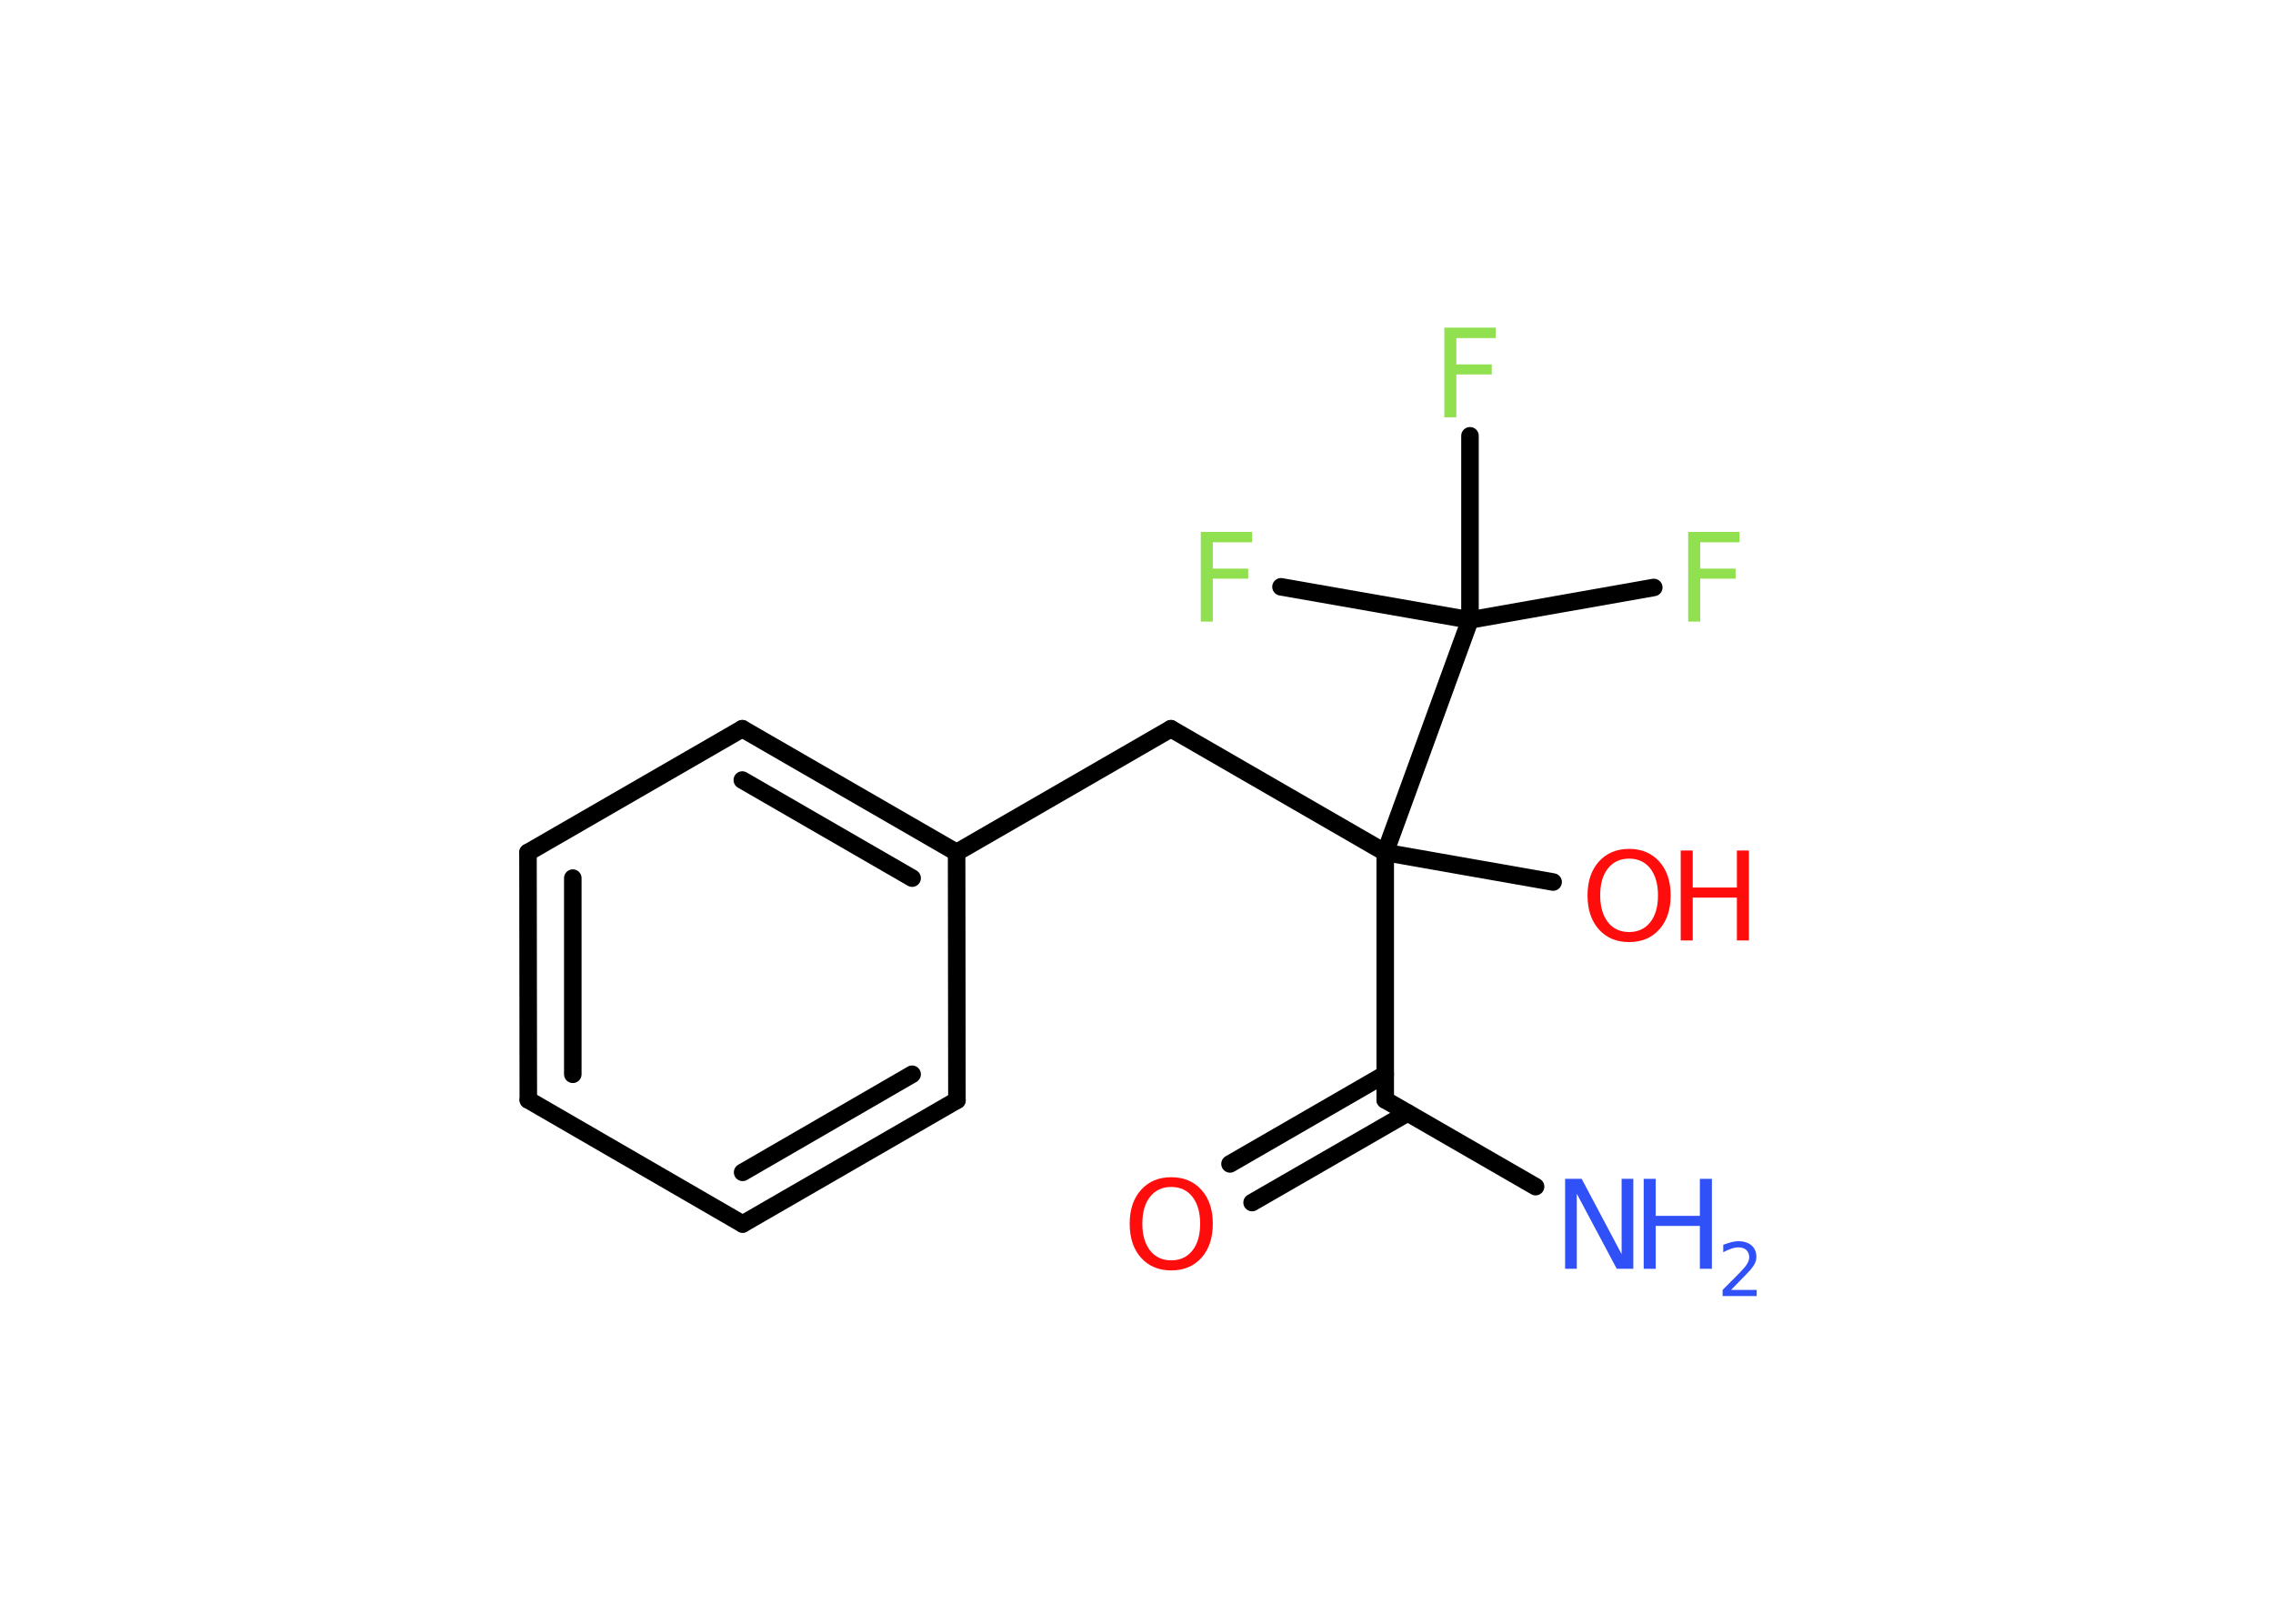<?xml version='1.0' encoding='UTF-8'?>
<!DOCTYPE svg PUBLIC "-//W3C//DTD SVG 1.1//EN" "http://www.w3.org/Graphics/SVG/1.1/DTD/svg11.dtd">
<svg version='1.2' xmlns='http://www.w3.org/2000/svg' xmlns:xlink='http://www.w3.org/1999/xlink' width='70.0mm' height='50.0mm' viewBox='0 0 70.0 50.0'>
  <desc>Generated by the Chemistry Development Kit (http://github.com/cdk)</desc>
  <g stroke-linecap='round' stroke-linejoin='round' stroke='#000000' stroke-width='.54' fill='#90E050'>
    <rect x='.0' y='.0' width='70.0' height='50.0' fill='#FFFFFF' stroke='none'/>
    <g id='mol1' class='mol'>
      <line id='mol1bnd1' class='bond' x1='47.29' y1='36.54' x2='42.66' y2='33.87'/>
      <g id='mol1bnd2' class='bond'>
        <line x1='43.35' y1='34.27' x2='38.56' y2='37.03'/>
        <line x1='42.66' y1='33.08' x2='37.88' y2='35.84'/>
      </g>
      <line id='mol1bnd3' class='bond' x1='42.66' y1='33.87' x2='42.66' y2='26.25'/>
      <line id='mol1bnd4' class='bond' x1='42.66' y1='26.25' x2='47.83' y2='27.16'/>
      <line id='mol1bnd5' class='bond' x1='42.66' y1='26.25' x2='36.06' y2='22.44'/>
      <line id='mol1bnd6' class='bond' x1='36.06' y1='22.44' x2='29.46' y2='26.25'/>
      <g id='mol1bnd7' class='bond'>
        <line x1='29.46' y1='26.25' x2='22.86' y2='22.44'/>
        <line x1='28.09' y1='27.04' x2='22.86' y2='24.02'/>
      </g>
      <line id='mol1bnd8' class='bond' x1='22.86' y1='22.44' x2='16.26' y2='26.25'/>
      <g id='mol1bnd9' class='bond'>
        <line x1='16.26' y1='26.25' x2='16.27' y2='33.87'/>
        <line x1='17.64' y1='27.04' x2='17.64' y2='33.08'/>
      </g>
      <line id='mol1bnd10' class='bond' x1='16.27' y1='33.87' x2='22.87' y2='37.69'/>
      <g id='mol1bnd11' class='bond'>
        <line x1='22.87' y1='37.69' x2='29.47' y2='33.88'/>
        <line x1='22.87' y1='36.1' x2='28.09' y2='33.08'/>
      </g>
      <line id='mol1bnd12' class='bond' x1='29.46' y1='26.25' x2='29.47' y2='33.88'/>
      <line id='mol1bnd13' class='bond' x1='42.66' y1='26.25' x2='45.27' y2='19.09'/>
      <line id='mol1bnd14' class='bond' x1='45.27' y1='19.09' x2='50.93' y2='18.09'/>
      <line id='mol1bnd15' class='bond' x1='45.27' y1='19.09' x2='45.27' y2='13.42'/>
      <line id='mol1bnd16' class='bond' x1='45.27' y1='19.09' x2='39.45' y2='18.07'/>
      <g id='mol1atm1' class='atom'>
        <path d='M48.21 36.3h.5l1.23 2.32v-2.32h.36v2.77h-.51l-1.23 -2.31v2.31h-.36v-2.77z' stroke='none' fill='#3050F8'/>
        <path d='M50.62 36.3h.37v1.14h1.36v-1.14h.37v2.77h-.37v-1.32h-1.36v1.32h-.37v-2.77z' stroke='none' fill='#3050F8'/>
        <path d='M53.32 39.72h.78v.19h-1.05v-.19q.13 -.13 .35 -.35q.22 -.22 .28 -.29q.11 -.12 .15 -.21q.04 -.08 .04 -.16q.0 -.13 -.09 -.22q-.09 -.08 -.24 -.08q-.11 .0 -.22 .04q-.12 .04 -.25 .11v-.23q.14 -.05 .25 -.08q.12 -.03 .21 -.03q.26 .0 .41 .13q.15 .13 .15 .35q.0 .1 -.04 .19q-.04 .09 -.14 .21q-.03 .03 -.18 .19q-.15 .15 -.42 .43z' stroke='none' fill='#3050F8'/>
      </g>
      <path id='mol1atm3' class='atom' d='M36.07 36.55q-.41 .0 -.65 .3q-.24 .3 -.24 .83q.0 .52 .24 .83q.24 .3 .65 .3q.41 .0 .65 -.3q.24 -.3 .24 -.83q.0 -.52 -.24 -.83q-.24 -.3 -.65 -.3zM36.07 36.25q.58 .0 .93 .39q.35 .39 .35 1.04q.0 .66 -.35 1.05q-.35 .39 -.93 .39q-.58 .0 -.93 -.39q-.35 -.39 -.35 -1.05q.0 -.65 .35 -1.04q.35 -.39 .93 -.39z' stroke='none' fill='#FF0D0D'/>
      <g id='mol1atm5' class='atom'>
        <path d='M50.17 26.44q-.41 .0 -.65 .3q-.24 .3 -.24 .83q.0 .52 .24 .83q.24 .3 .65 .3q.41 .0 .65 -.3q.24 -.3 .24 -.83q.0 -.52 -.24 -.83q-.24 -.3 -.65 -.3zM50.17 26.14q.58 .0 .93 .39q.35 .39 .35 1.04q.0 .66 -.35 1.05q-.35 .39 -.93 .39q-.58 .0 -.93 -.39q-.35 -.39 -.35 -1.05q.0 -.65 .35 -1.04q.35 -.39 .93 -.39z' stroke='none' fill='#FF0D0D'/>
        <path d='M51.76 26.19h.37v1.14h1.36v-1.14h.37v2.77h-.37v-1.32h-1.36v1.32h-.37v-2.77z' stroke='none' fill='#FF0D0D'/>
      </g>
      <path id='mol1atm14' class='atom' d='M51.98 16.38h1.59v.32h-1.21v.81h1.09v.31h-1.09v1.32h-.37v-2.77z' stroke='none'/>
      <path id='mol1atm15' class='atom' d='M44.47 10.09h1.59v.32h-1.21v.81h1.09v.31h-1.09v1.32h-.37v-2.77z' stroke='none'/>
      <path id='mol1atm16' class='atom' d='M36.97 16.38h1.59v.32h-1.21v.81h1.09v.31h-1.09v1.32h-.37v-2.77z' stroke='none'/>
    </g>
  </g>
</svg>
